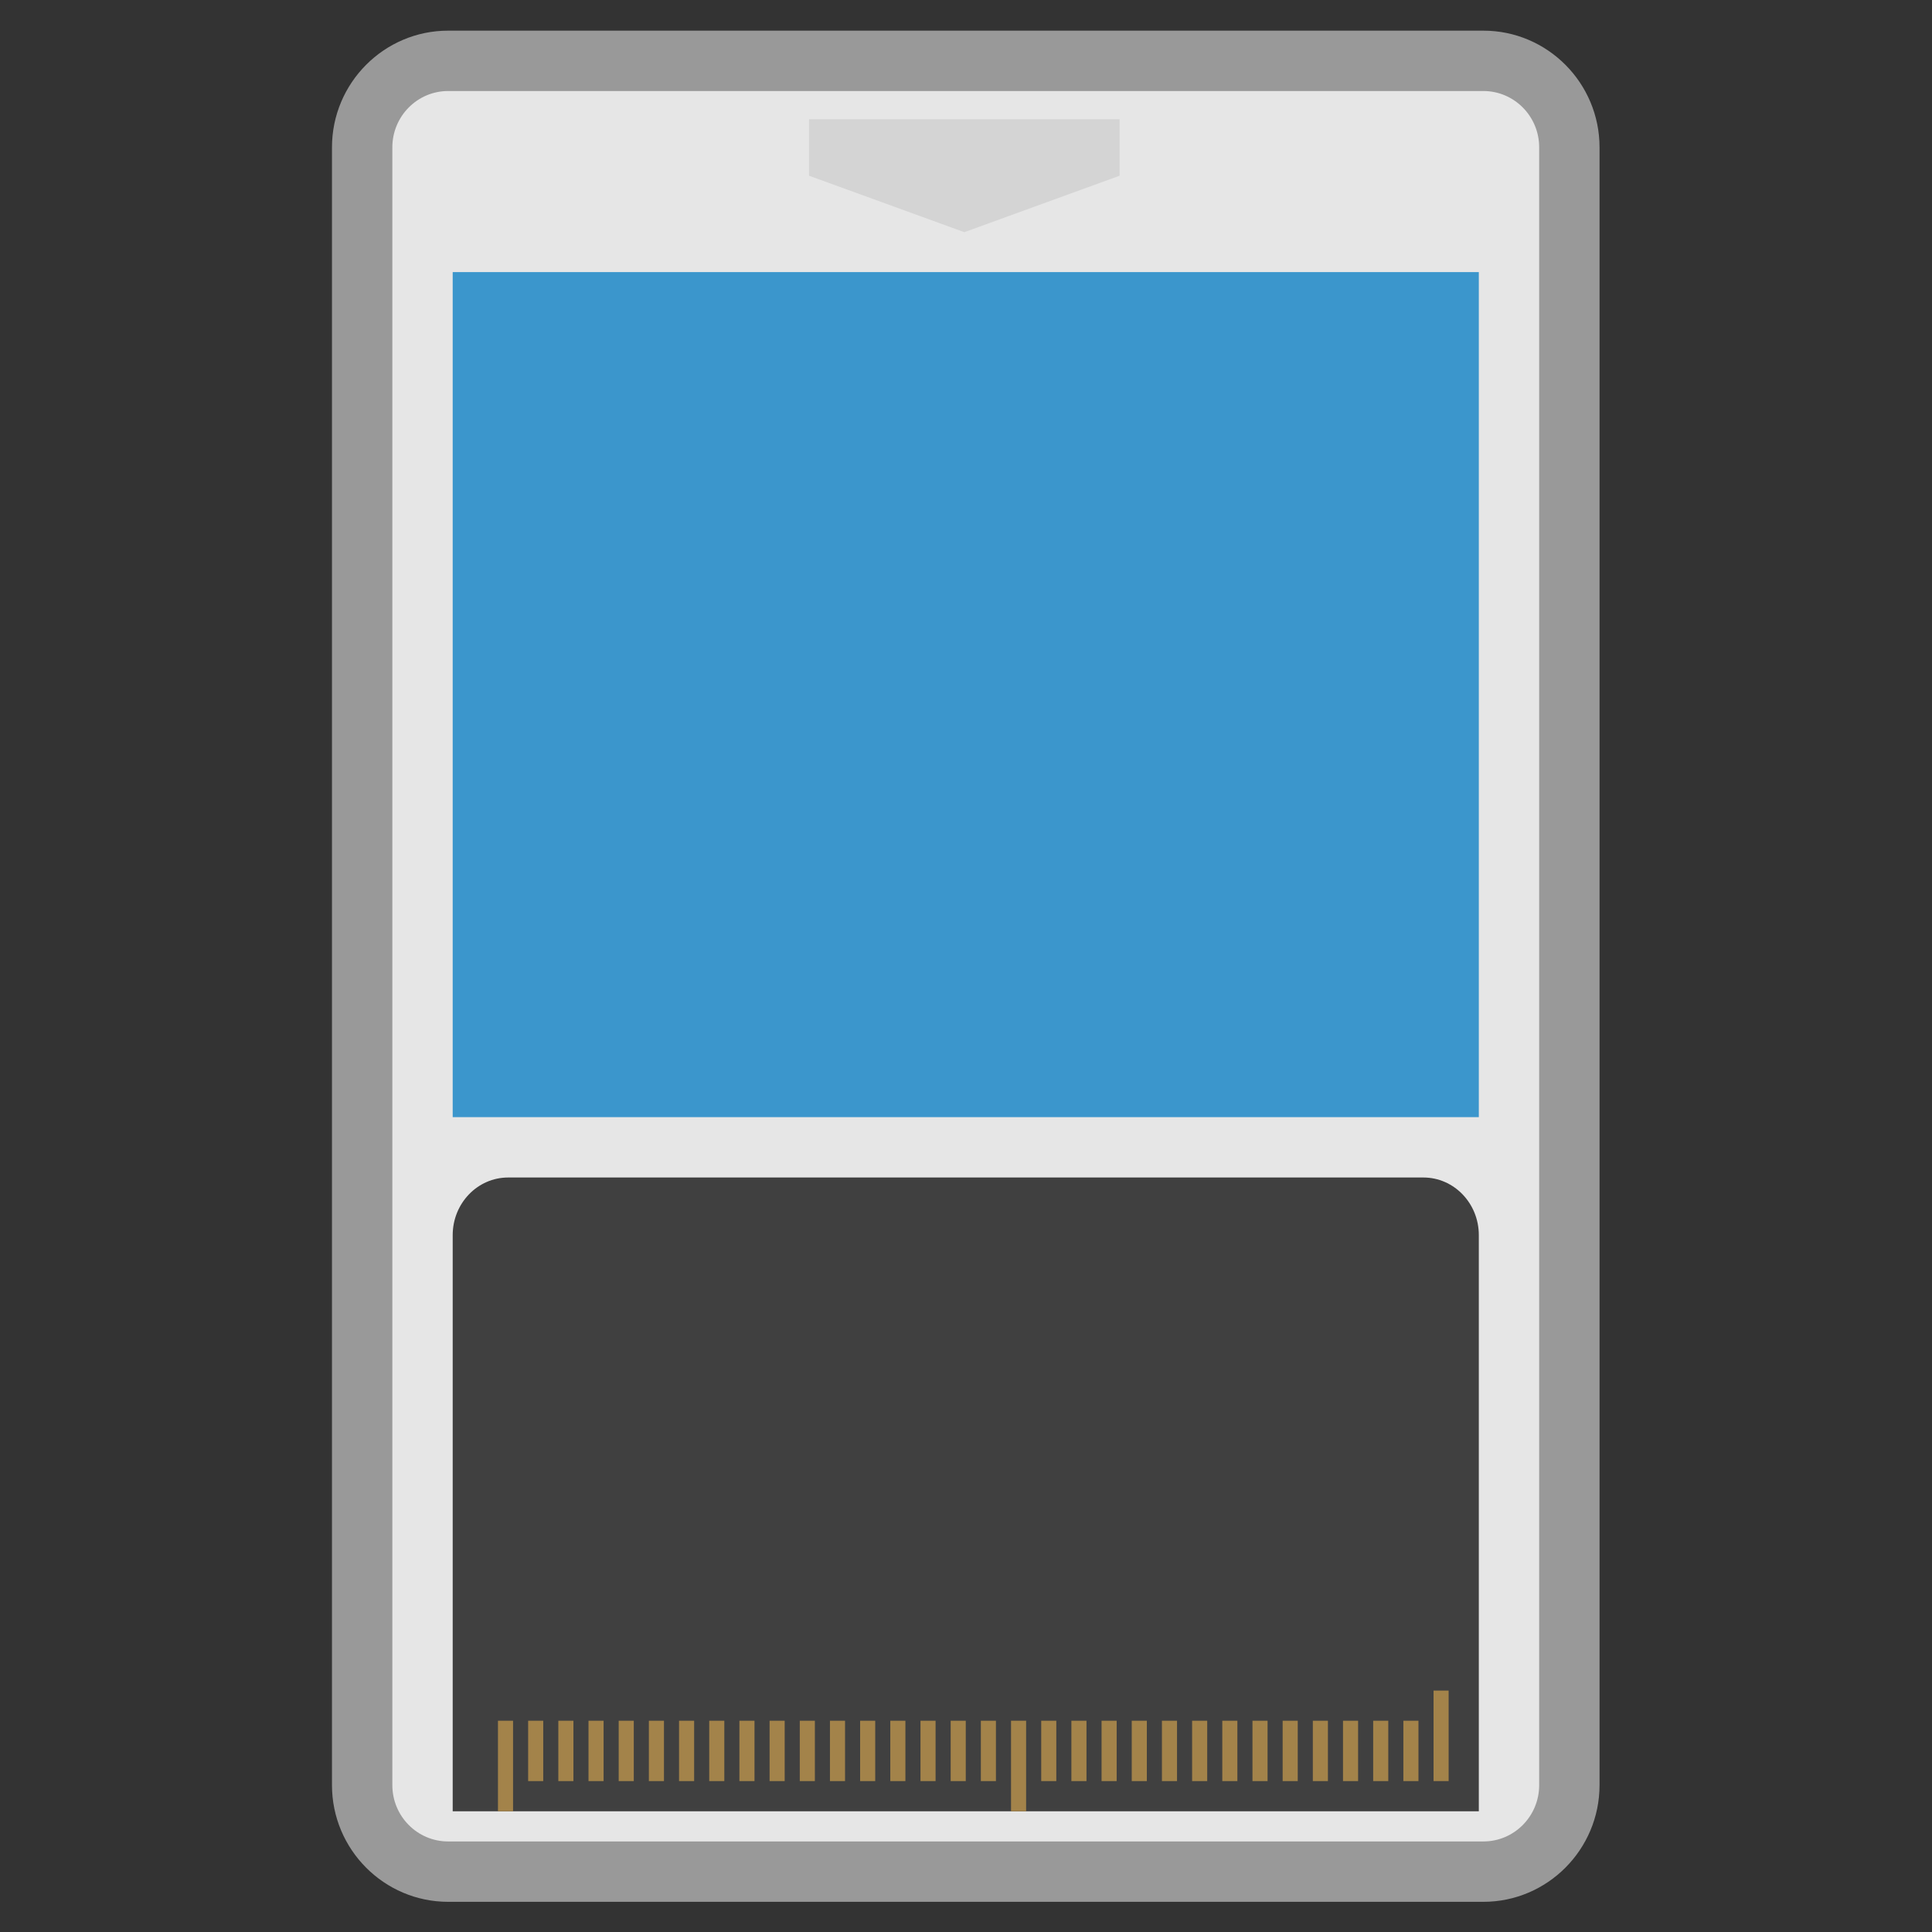 <?xml version="1.0" encoding="UTF-8" standalone="no"?>
<svg
   xmlns:dc="http://purl.org/dc/elements/1.1/"
   xmlns:cc="http://creativecommons.org/ns#"
   xmlns:rdf="http://www.w3.org/1999/02/22-rdf-syntax-ns#"
   xmlns:svg="http://www.w3.org/2000/svg"
   xmlns="http://www.w3.org/2000/svg"
   viewBox="0 0 341.333 341.333"
   height="256"
   width="256"
   xml:space="preserve"
   id="svg2"
   version="1.1"><rect x="0" y="0" width="341.333" height="341.333" fill="#333333" stroke="none"/><defs
     id="defs6"><clipPath
       id="clipPath18"
       clipPathUnits="userSpaceOnUse"><path
         id="path16"
         d="M 0,256 H 256 V 0 H 0 Z" /></clipPath><clipPath
       id="clipPath26"
       clipPathUnits="userSpaceOnUse"><path
         id="path24"
         d="M 44,252 H 212 V 4 H 44 Z" /></clipPath></defs><g
     transform="matrix(1.333,0,0,-1.333,0,341.333)"
     id="g10"><g
       id="g12"><g
         clip-path="url(#clipPath18)"
         id="g14"><g
           id="g20"><g
             id="g22" /><g
             id="g34"><g
               style="opacity:0.5"
               id="g32"
               clip-path="url(#clipPath26)"><g
                 id="g30"
                 transform="translate(59.4,4)"><path
                   id="path28"
                   style="fill:#ffffff;fill-opacity:1;fill-rule:nonzero;stroke:none"
                   d="m 0,0 h 137.201 c 8.491,0 15.399,6.939 15.399,15.469 v 217.062 c 0,8.53 -6.908,15.469 -15.399,15.469 H 0 c -8.491,0 -15.4,-6.939 -15.4,-15.469 V 15.469 C -15.4,6.939 -8.491,0 0,0" /></g></g></g></g><g
           transform="translate(196.6,12)"
           id="g36"><path
             id="path38"
             style="fill:#e6e6e6;fill-opacity:1;fill-rule:nonzero;stroke:none"
             d="m 0,0 h -137.201 c -4.086,0 -7.399,3.344 -7.399,7.469 v 217.062 c 0,4.125 3.313,7.469 7.399,7.469 H 0 c 4.087,0 7.4,-3.344 7.4,-7.469 V 7.469 C 7.4,3.344 4.087,0 0,0" /></g><path
           id="path40"
           style="fill:#3b96cc;fill-opacity:1;fill-rule:nonzero;stroke:none"
           d="M 196,108 H 60 v 112 h 136 z" /><g
           transform="translate(148.391,232.774)"
           id="g42"><path
             id="path44"
             style="fill:#d4d4d4;fill-opacity:1;fill-rule:nonzero;stroke:none"
             d="M 0,0 -20.581,-7.484 -41.161,0 V 7.484 H 0 Z" /></g><g
           transform="translate(196,16)"
           id="g46"><path
             id="path48"
             style="fill:#404040;fill-opacity:1;fill-rule:nonzero;stroke:none"
             d="m 0,0 h -136 v 76.364 c 0,4.217 3.291,7.636 7.351,7.636 H -7.351 C -3.291,84 0,80.581 0,76.364 Z" /></g><path
           id="path50"
           style="fill:#a3834a;fill-opacity:1;fill-rule:nonzero;stroke:none"
           d="m 190,32 h 2 V 20 h -2 z" /><path
           id="path52"
           style="fill:#a3834a;fill-opacity:1;fill-rule:nonzero;stroke:none"
           d="m 186,28 h 2 v -8 h -2 z" /><path
           id="path54"
           style="fill:#a3834a;fill-opacity:1;fill-rule:nonzero;stroke:none"
           d="m 182,28 h 2 v -8 h -2 z" /><path
           id="path56"
           style="fill:#a3834a;fill-opacity:1;fill-rule:nonzero;stroke:none"
           d="m 178,28 h 2 v -8 h -2 z" /><path
           id="path58"
           style="fill:#a3834a;fill-opacity:1;fill-rule:nonzero;stroke:none"
           d="m 174,28 h 2 v -8 h -2 z" /><path
           id="path60"
           style="fill:#a3834a;fill-opacity:1;fill-rule:nonzero;stroke:none"
           d="m 170,28 h 2 v -8 h -2 z" /><path
           id="path62"
           style="fill:#a3834a;fill-opacity:1;fill-rule:nonzero;stroke:none"
           d="m 166,28 h 2 v -8 h -2 z" /><path
           id="path64"
           style="fill:#a3834a;fill-opacity:1;fill-rule:nonzero;stroke:none"
           d="m 162,28 h 2 v -8 h -2 z" /><path
           id="path66"
           style="fill:#a3834a;fill-opacity:1;fill-rule:nonzero;stroke:none"
           d="m 158,28 h 2 v -8 h -2 z" /><path
           id="path68"
           style="fill:#a3834a;fill-opacity:1;fill-rule:nonzero;stroke:none"
           d="m 154,28 h 2 v -8 h -2 z" /><path
           id="path70"
           style="fill:#a3834a;fill-opacity:1;fill-rule:nonzero;stroke:none"
           d="m 150,28 h 2 v -8 h -2 z" /><path
           id="path72"
           style="fill:#a3834a;fill-opacity:1;fill-rule:nonzero;stroke:none"
           d="m 146,28 h 2 v -8 h -2 z" /><path
           id="path74"
           style="fill:#a3834a;fill-opacity:1;fill-rule:nonzero;stroke:none"
           d="m 142,28 h 2 v -8 h -2 z" /><path
           id="path76"
           style="fill:#a3834a;fill-opacity:1;fill-rule:nonzero;stroke:none"
           d="m 138,28 h 2 v -8 h -2 z" /><path
           id="path78"
           style="fill:#a3834a;fill-opacity:1;fill-rule:nonzero;stroke:none"
           d="m 134,28 h 2 V 16 h -2 z" /><path
           id="path80"
           style="fill:#a3834a;fill-opacity:1;fill-rule:nonzero;stroke:none"
           d="m 130,28 h 2 v -8 h -2 z" /><path
           id="path82"
           style="fill:#a3834a;fill-opacity:1;fill-rule:nonzero;stroke:none"
           d="m 126,28 h 2 v -8 h -2 z" /><path
           id="path84"
           style="fill:#a3834a;fill-opacity:1;fill-rule:nonzero;stroke:none"
           d="m 122,28 h 2 v -8 h -2 z" /><path
           id="path86"
           style="fill:#a3834a;fill-opacity:1;fill-rule:nonzero;stroke:none"
           d="m 118,28 h 2 v -8 h -2 z" /><path
           id="path88"
           style="fill:#a3834a;fill-opacity:1;fill-rule:nonzero;stroke:none"
           d="m 114,28 h 2 v -8 h -2 z" /><path
           id="path90"
           style="fill:#a3834a;fill-opacity:1;fill-rule:nonzero;stroke:none"
           d="m 110,28 h 2 v -8 h -2 z" /><path
           id="path92"
           style="fill:#a3834a;fill-opacity:1;fill-rule:nonzero;stroke:none"
           d="m 106,28 h 2 v -8 h -2 z" /><path
           id="path94"
           style="fill:#a3834a;fill-opacity:1;fill-rule:nonzero;stroke:none"
           d="m 102,28 h 2 v -8 h -2 z" /><path
           id="path96"
           style="fill:#a3834a;fill-opacity:1;fill-rule:nonzero;stroke:none"
           d="m 98,28 h 2 v -8 h -2 z" /><path
           id="path98"
           style="fill:#a3834a;fill-opacity:1;fill-rule:nonzero;stroke:none"
           d="m 94,28 h 2 v -8 h -2 z" /><path
           id="path100"
           style="fill:#a3834a;fill-opacity:1;fill-rule:nonzero;stroke:none"
           d="m 90,28 h 2 v -8 h -2 z" /><path
           id="path102"
           style="fill:#a3834a;fill-opacity:1;fill-rule:nonzero;stroke:none"
           d="m 86,28 h 2 v -8 h -2 z" /><path
           id="path104"
           style="fill:#a3834a;fill-opacity:1;fill-rule:nonzero;stroke:none"
           d="m 82,28 h 2 v -8 h -2 z" /><path
           id="path106"
           style="fill:#a3834a;fill-opacity:1;fill-rule:nonzero;stroke:none"
           d="m 78,28 h 2 v -8 h -2 z" /><path
           id="path108"
           style="fill:#a3834a;fill-opacity:1;fill-rule:nonzero;stroke:none"
           d="m 74,28 h 2 v -8 h -2 z" /><path
           id="path110"
           style="fill:#a3834a;fill-opacity:1;fill-rule:nonzero;stroke:none"
           d="m 70,28 h 2 v -8 h -2 z" /><path
           id="path112"
           style="fill:#a3834a;fill-opacity:1;fill-rule:nonzero;stroke:none"
           d="m 66,28 h 2 V 16 h -2 z" /></g></g></g></svg>